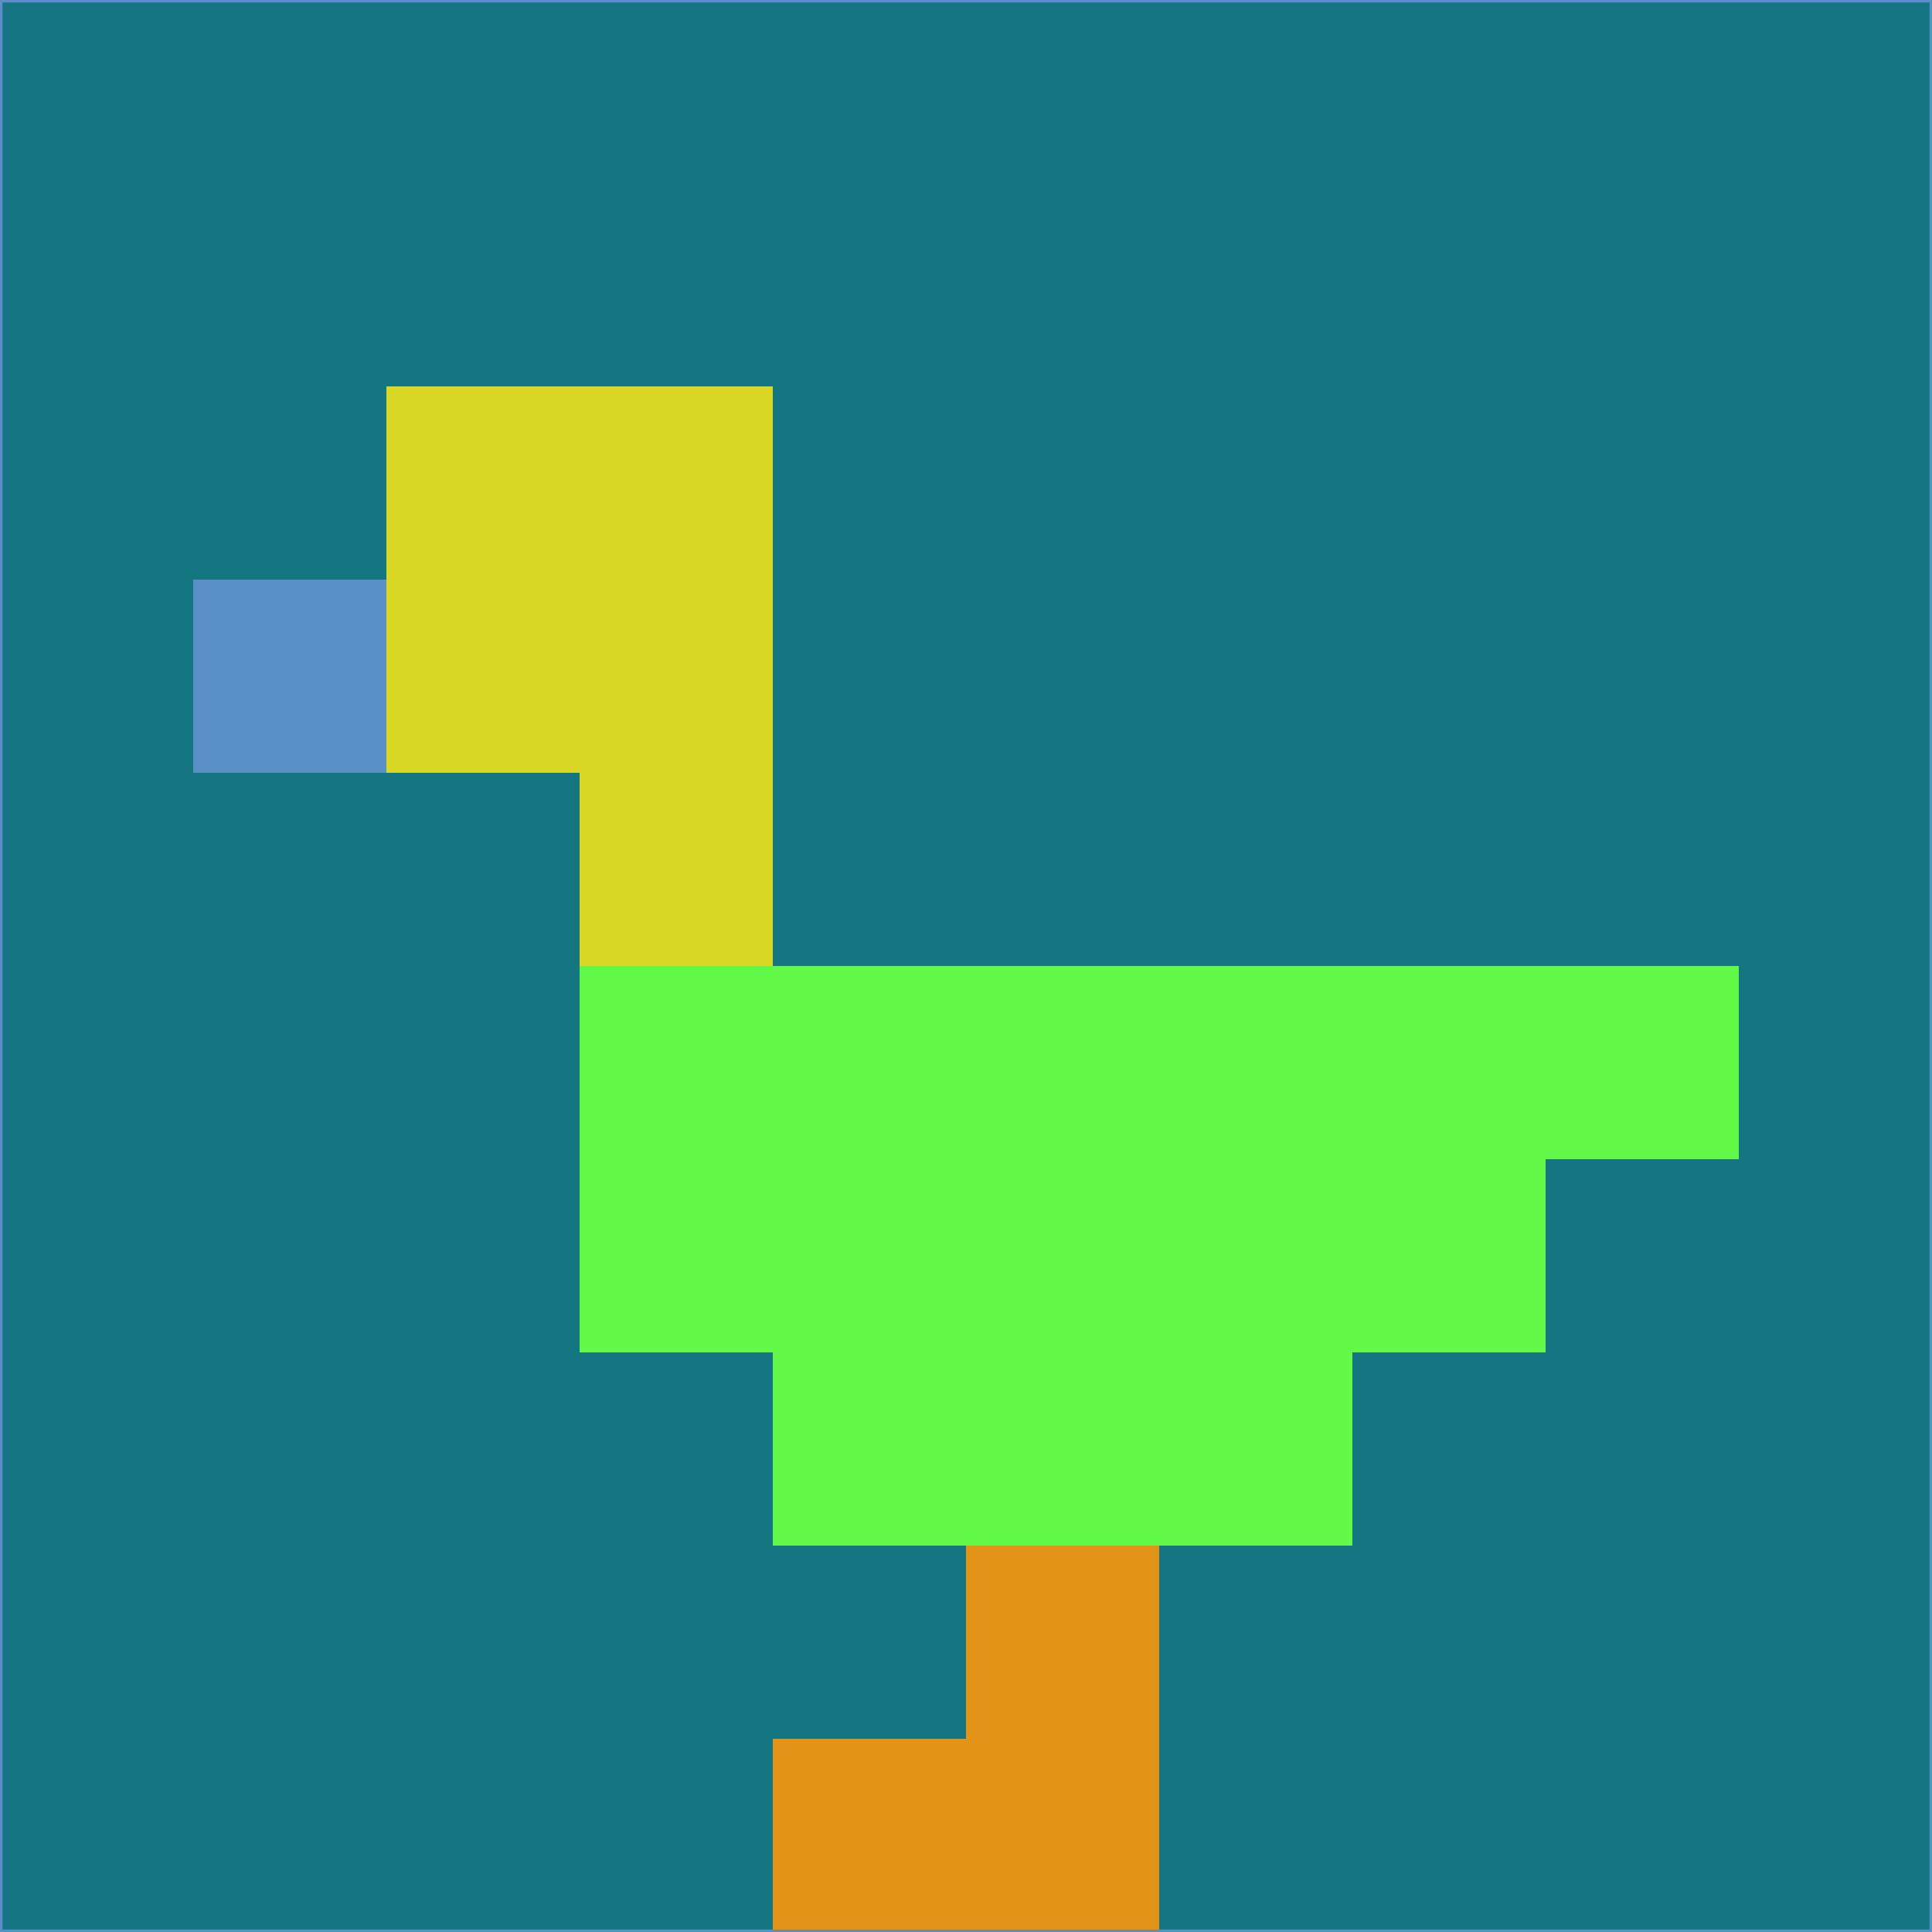 <svg xmlns="http://www.w3.org/2000/svg" version="1.1" width="785" height="785">
  <title>'goose-pfp-694263' by Dmitri Cherniak (Cyberpunk Edition)</title>
  <desc>
    seed=435594
    backgroundColor=#137680
    padding=20
    innerPadding=0
    timeout=500
    dimension=1
    border=false
    Save=function(){return n.handleSave()}
    frame=12

    Rendered at 2024-09-15T22:37:00.902Z
    Generated in 1ms
    Modified for Cyberpunk theme with new color scheme
  </desc>
  <defs/>
  <rect width="100%" height="100%" fill="#137680"/>
  <g>
    <g id="0-0">
      <rect x="0" y="0" height="785" width="785" fill="#137680"/>
      <g>
        <!-- Neon blue -->
        <rect id="0-0-2-2-2-2" x="157" y="157" width="157" height="157" fill="#d8d824"/>
        <rect id="0-0-3-2-1-4" x="235.5" y="157" width="78.5" height="314" fill="#d8d824"/>
        <!-- Electric purple -->
        <rect id="0-0-4-5-5-1" x="314" y="392.5" width="392.5" height="78.5" fill="#62f848"/>
        <rect id="0-0-3-5-5-2" x="235.5" y="392.5" width="392.5" height="157" fill="#62f848"/>
        <rect id="0-0-4-5-3-3" x="314" y="392.5" width="235.5" height="235.5" fill="#62f848"/>
        <!-- Neon pink -->
        <rect id="0-0-1-3-1-1" x="78.5" y="235.5" width="78.5" height="78.5" fill="#5890c7"/>
        <!-- Cyber yellow -->
        <rect id="0-0-5-8-1-2" x="392.5" y="628" width="78.5" height="157" fill="#e39318"/>
        <rect id="0-0-4-9-2-1" x="314" y="706.5" width="157" height="78.5" fill="#e39318"/>
      </g>
      <rect x="0" y="0" stroke="#5890c7" stroke-width="2" height="785" width="785" fill="none"/>
    </g>
  </g>
  <script xmlns=""/>
</svg>